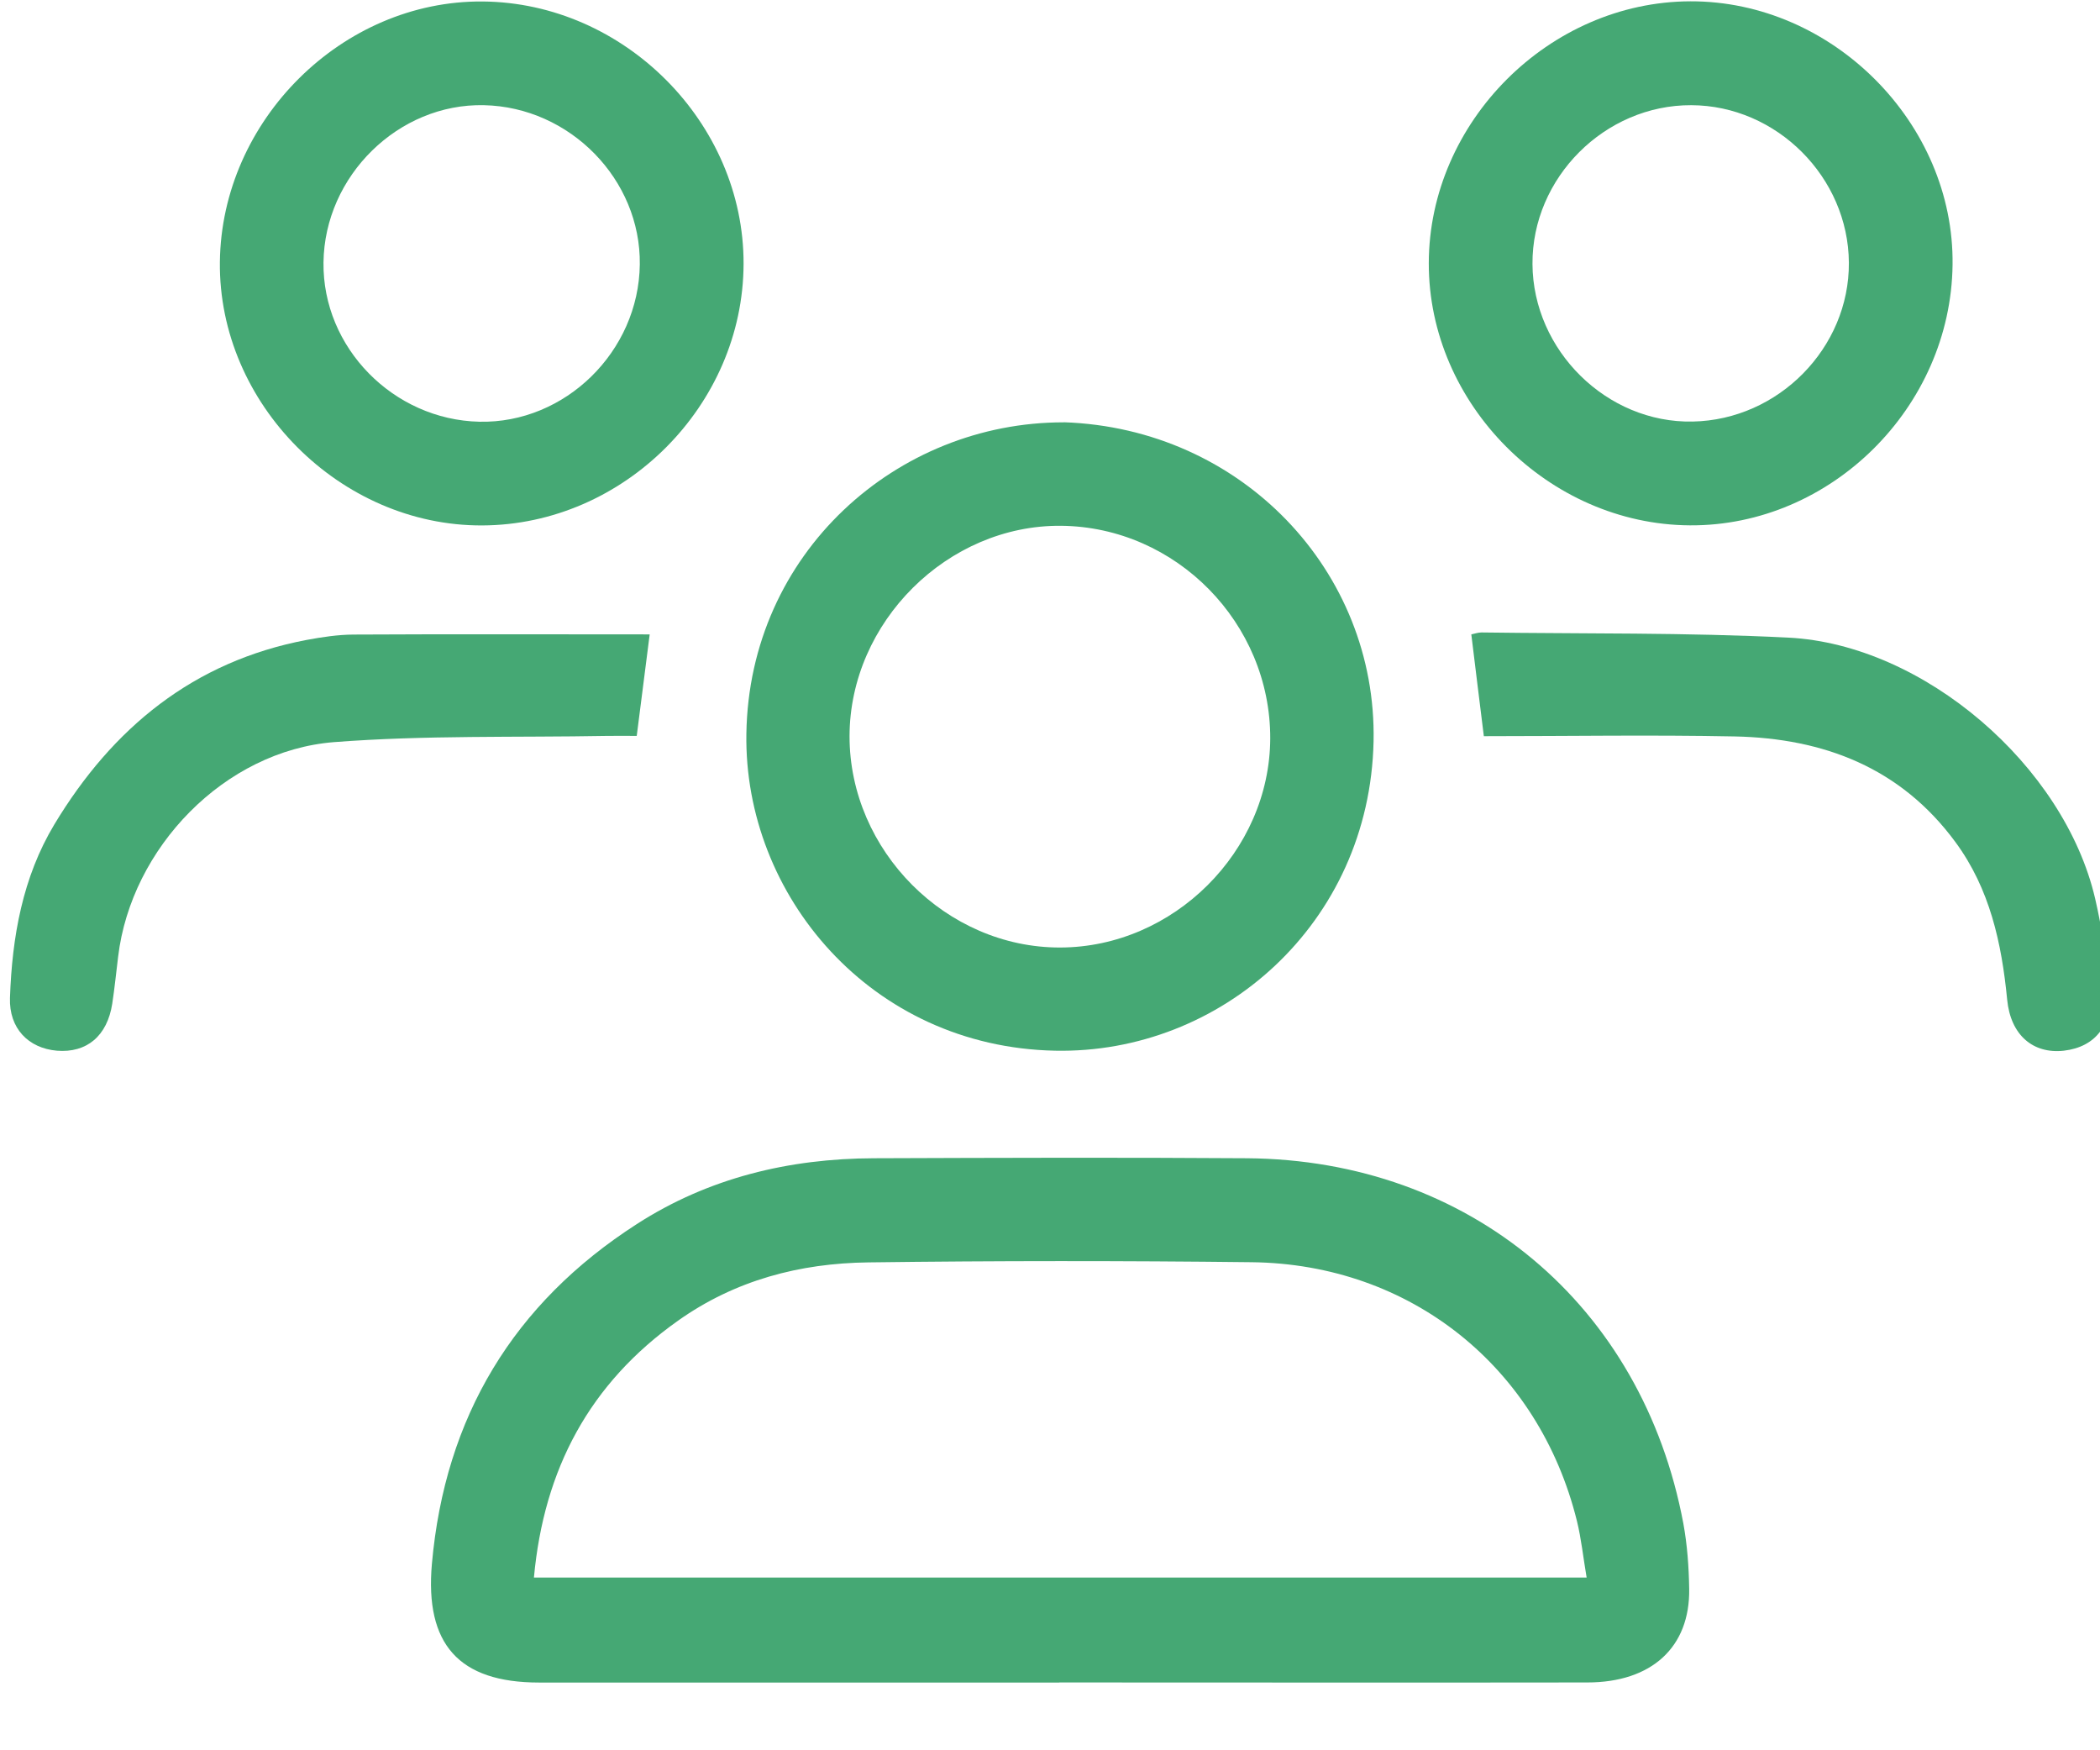<svg width="24" height="20" viewBox="0 0 24 20" fill="none" xmlns="http://www.w3.org/2000/svg">
<path d="M12.106 19.226C10.124 19.226 8.142 19.226 6.161 19.226C5.242 19.226 4.855 18.786 4.936 17.87C5.085 16.191 5.869 14.893 7.278 13.987C8.097 13.459 9.017 13.238 9.988 13.235C11.409 13.23 12.83 13.225 14.251 13.235C16.792 13.254 18.769 14.91 19.238 17.407C19.283 17.652 19.301 17.904 19.305 18.154C19.316 18.822 18.876 19.225 18.14 19.225C16.128 19.228 14.116 19.225 12.105 19.225L12.106 19.226ZM18.133 18.026C18.093 17.792 18.072 17.583 18.022 17.38C17.587 15.621 16.12 14.444 14.305 14.423C12.845 14.406 11.384 14.406 9.923 14.425C9.141 14.435 8.404 14.627 7.749 15.091C6.737 15.808 6.216 16.788 6.102 18.026H18.133Z" fill="#45A874"/>
<path d="M12.158 4.825C14.191 4.894 15.737 6.527 15.698 8.47C15.654 10.556 13.951 12.045 12.057 12.006C9.952 11.963 8.501 10.227 8.53 8.384C8.562 6.32 10.248 4.823 12.158 4.826V4.825ZM9.709 8.413C9.709 9.721 10.816 10.831 12.117 10.827C13.412 10.824 14.512 9.728 14.517 8.438C14.52 7.119 13.442 6.021 12.127 6.008C10.83 5.996 9.711 7.109 9.709 8.413Z" fill="#45A874"/>
<path d="M8.498 3.014C8.494 4.634 7.13 5.998 5.51 6.004C3.886 6.01 2.495 4.612 2.513 2.994C2.531 1.375 3.912 0.004 5.516 0.017C7.135 0.03 8.503 1.405 8.498 3.016V3.014ZM5.531 1.202C4.555 1.18 3.709 2.008 3.697 2.999C3.685 3.971 4.494 4.797 5.479 4.819C6.459 4.84 7.3 4.017 7.312 3.022C7.325 2.052 6.514 1.223 5.531 1.202Z" fill="#45A874"/>
<path d="M19.313 6.003C17.698 5.993 16.326 4.617 16.329 3.007C16.332 1.394 17.705 0.02 19.318 0.015C20.943 0.01 22.336 1.409 22.315 3.026C22.295 4.654 20.925 6.013 19.313 6.003ZM21.13 3.002C21.124 2.025 20.304 1.205 19.329 1.202C18.34 1.198 17.508 2.032 17.514 3.017C17.52 4.005 18.364 4.837 19.345 4.817C20.326 4.798 21.136 3.974 21.13 3.002Z" fill="#45A874"/>
<path d="M7.425 7.249C7.375 7.638 7.328 8.003 7.277 8.409C7.167 8.409 7.051 8.407 6.934 8.409C5.895 8.428 4.853 8.4 3.818 8.48C2.566 8.579 1.499 9.687 1.35 10.932C1.328 11.111 1.31 11.29 1.283 11.468C1.226 11.838 0.991 12.034 0.65 12.006C0.325 11.978 0.102 11.751 0.114 11.402C0.138 10.706 0.258 10.024 0.622 9.419C1.286 8.318 2.211 7.557 3.506 7.312C3.683 7.279 3.863 7.252 4.041 7.251C5.159 7.245 6.277 7.249 7.423 7.249H7.425Z" fill="#45A874"/>
<path d="M16.958 8.41C16.907 8.004 16.862 7.631 16.815 7.249C16.856 7.24 16.894 7.227 16.931 7.227C18.101 7.243 19.273 7.227 20.44 7.286C21.988 7.365 23.591 8.752 23.944 10.266C24.023 10.605 24.072 10.953 24.108 11.301C24.151 11.708 23.949 11.964 23.587 12.006C23.235 12.045 22.978 11.828 22.939 11.422C22.876 10.776 22.741 10.157 22.349 9.624C21.724 8.773 20.843 8.436 19.825 8.415C18.876 8.396 17.925 8.412 16.958 8.412V8.41Z" fill="#45A874"/>
</svg>
